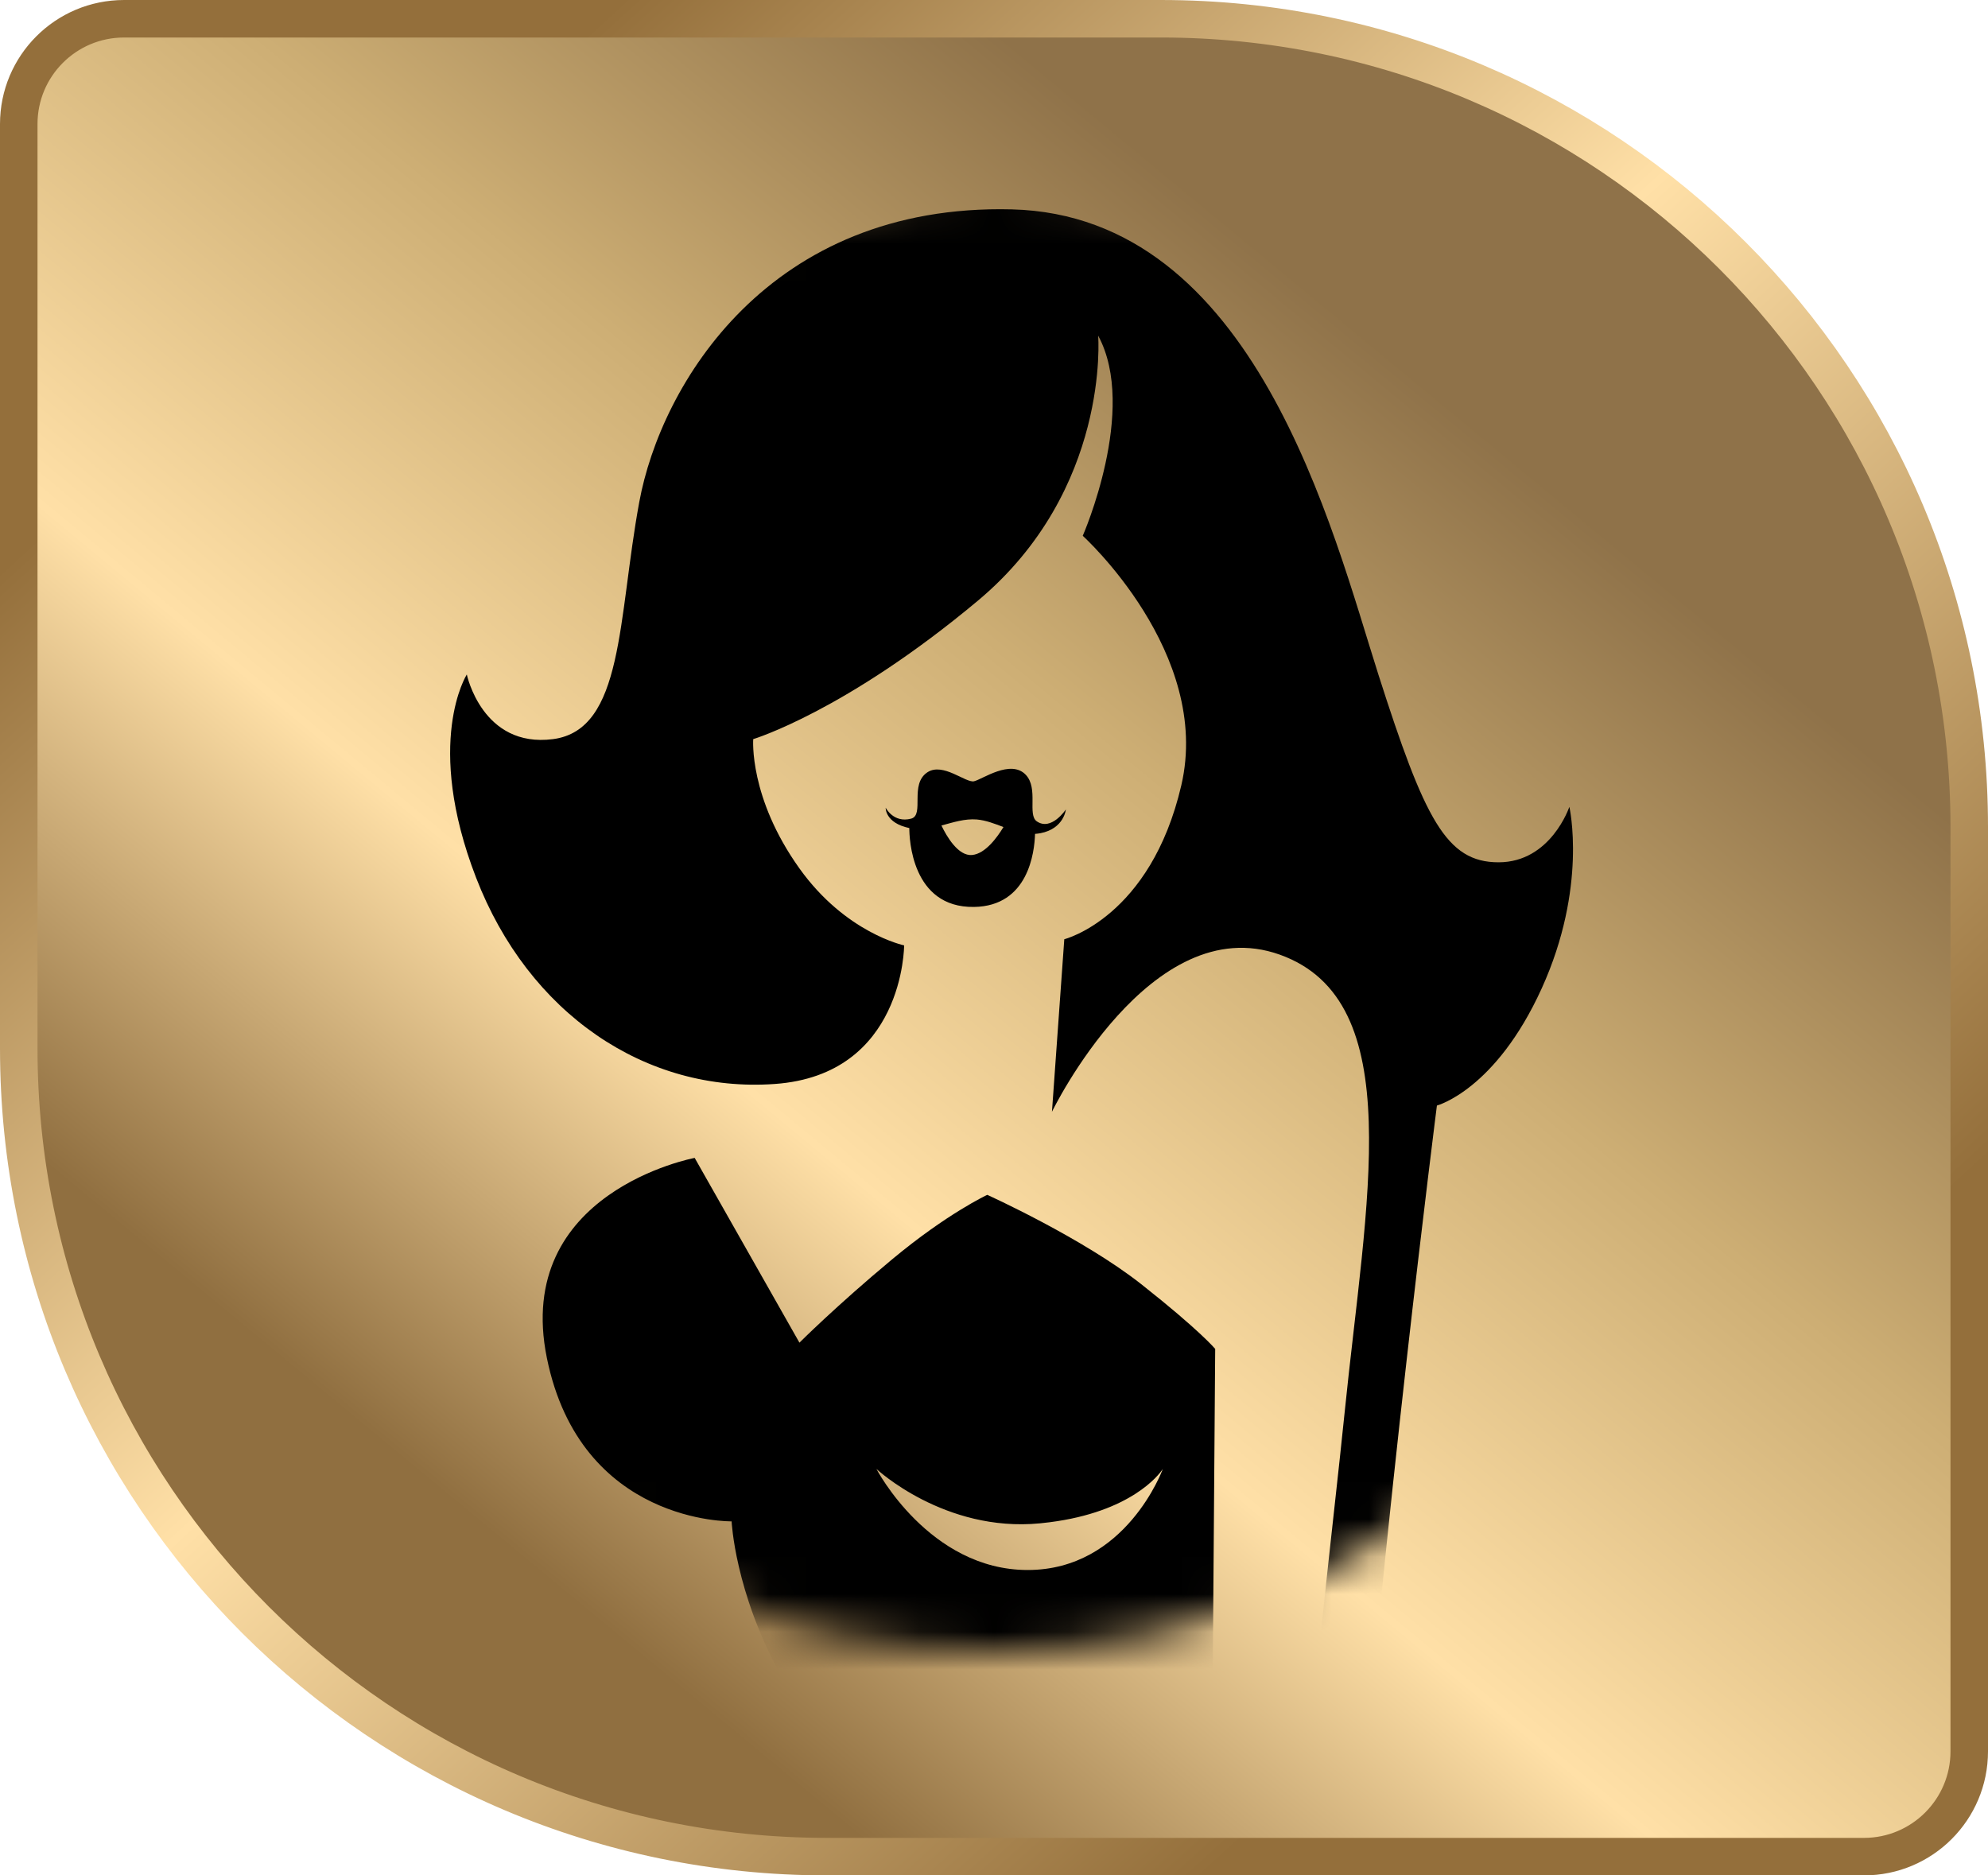 <?xml version="1.0" encoding="UTF-8"?>
<svg width="53px" height="50px" viewBox="0 0 53 50" version="1.1" xmlns="http://www.w3.org/2000/svg" xmlns:xlink="http://www.w3.org/1999/xlink">
    <!-- Generator: Sketch 63.1 (92452) - https://sketch.com -->
    <title>hover-live@1x</title>
    <desc>Created with Sketch.</desc>
    <defs>
        <linearGradient x1="72.188%" y1="20.223%" x2="21.241%" y2="79.627%" id="linearGradient-1">
            <stop stop-color="#8F7249" offset="0%"></stop>
            <stop stop-color="#CDAE74" offset="31.986%"></stop>
            <stop stop-color="#FFE0A7" offset="65.905%"></stop>
            <stop stop-color="#906F40" offset="100%"></stop>
        </linearGradient>
        <linearGradient x1="77.506%" y1="84.602%" x2="12.905%" y2="16.618%" id="linearGradient-2">
            <stop stop-color="#946F3B" offset="0%"></stop>
            <stop stop-color="#FFE0A7" offset="53.128%"></stop>
            <stop stop-color="#946F3B" offset="100%"></stop>
        </linearGradient>
        <circle id="path-3" cx="26.5" cy="24.5" r="19.5"></circle>
    </defs>
    <g id="Symbols" stroke="none" stroke-width="1" fill="none" fill-rule="evenodd">
        <g id="nav" transform="translate(-81, -26)">
            <g id="NAV-/-hover">
                <g id="LIVE" transform="translate(81, 5)">
                    <g id="hover-live">
                        <g transform="translate(0, 21)">
                            <path d="M30.95,0.5 L3.308,0.5 C2.532,0.5 1.83,0.814 1.322,1.322 C0.814,1.83 0.5,2.532 0.5,3.308 L0.5,27.95 C0.5,33.901 2.912,39.288 6.812,43.188 C10.712,47.088 16.099,49.5 22.05,49.5 L49.693,49.5 C50.468,49.5 51.17,49.186 51.678,48.678 C52.186,48.17 52.5,47.468 52.5,46.693 L52.5,22.05 C52.5,16.099 50.088,10.712 46.188,6.812 C42.288,2.912 36.901,0.5 30.95,0.5 Z" id="Rectangle" stroke="url(#linearGradient-2)" fill="url(#linearGradient-1)"></path>
                            <mask id="mask-4" fill="white">
                                <use xlink:href="#path-3"></use>
                            </mask>
                            <g id="Oval"></g>
                            <path d="M18.52,30.871 L21.313,35.797 C21.313,35.797 22.298,34.812 23.776,33.582 C25.254,32.35 26.321,31.856 26.321,31.856 C26.321,31.856 28.866,33.007 30.425,34.237 C31.986,35.468 32.397,35.963 32.397,35.963 L32.397,35.963 L32.291,50.074 L24.925,49.837 C24.925,49.837 22.052,46.883 20.819,44.664 C19.589,42.447 19.505,40.561 19.505,40.561 C19.505,40.561 15.483,40.641 14.58,36.207 C13.677,31.774 18.52,30.871 18.52,30.871 L18.52,30.871 Z M26.634,5.578 L26.978,5.582 C33.464,5.748 35.517,14.121 36.747,17.982 C37.98,21.839 38.555,22.99 39.951,22.99 C41.346,22.99 41.839,21.511 41.839,21.511 C41.839,21.511 42.332,23.647 41.1,26.356 C39.868,29.064 38.308,29.475 38.308,29.475 C38.308,29.475 36.853,40.914 36.155,50.009 L36.155,50.009 L34.634,50.001 C34.963,45.302 35.558,40.518 35.845,37.685 C36.418,32.02 37.569,26.685 34.119,25.452 C30.673,24.22 28.045,29.641 28.045,29.641 L28.045,29.641 L28.374,25.041 C28.374,25.041 30.673,24.466 31.494,20.936 C32.315,17.407 28.866,14.285 28.866,14.285 C28.866,14.285 30.344,10.919 29.277,8.949 C29.277,8.949 29.605,13.055 26.075,16.011 C22.544,18.965 20.081,19.706 20.081,19.706 C20.081,19.706 19.961,21.263 21.313,23.153 C22.544,24.877 24.104,25.205 24.104,25.205 C24.104,25.205 24.104,28.655 20.656,28.9 C17.207,29.146 14.087,27.013 12.692,23.399 C11.296,19.786 12.445,17.982 12.445,17.982 C12.445,17.982 12.856,19.951 14.744,19.706 C16.633,19.458 16.468,16.502 17.043,13.384 C17.618,10.262 20.492,5.42 26.978,5.582 Z M23.365,39.163 C23.365,39.163 24.771,41.858 27.398,41.858 C30.025,41.858 31.001,39.163 31.001,39.163 L30.998,39.167 L30.99,39.18 C30.895,39.319 30.153,40.308 27.982,40.585 L27.725,40.614 C25.18,40.861 23.365,39.163 23.365,39.163 Z M25.966,20.83 C26.184,20.782 26.948,20.231 27.349,20.659 C27.69,21.024 27.385,21.722 27.641,21.898 C28.03,22.165 28.416,21.581 28.416,21.581 C28.416,21.581 28.369,22.093 27.738,22.214 C27.689,22.224 27.64,22.228 27.594,22.232 C27.58,22.723 27.415,24.16 25.966,24.18 C24.299,24.204 24.242,22.347 24.242,22.077 C23.591,21.94 23.612,21.534 23.612,21.534 C23.612,21.534 23.819,21.951 24.291,21.826 C24.655,21.728 24.237,20.905 24.728,20.588 C25.14,20.321 25.748,20.878 25.966,20.83 Z M26.039,21.848 C25.721,21.823 25.41,21.925 25.099,22.009 C25.238,22.3 25.546,22.83 25.917,22.795 C26.272,22.762 26.59,22.318 26.752,22.05 C26.519,21.962 26.288,21.87 26.039,21.848 Z" id="icon-sexy---hover" fill="#000000" mask="url(#mask-4)"></path>
                        </g>
                    </g>
                </g>
            </g>
        </g>
    </g>
</svg>